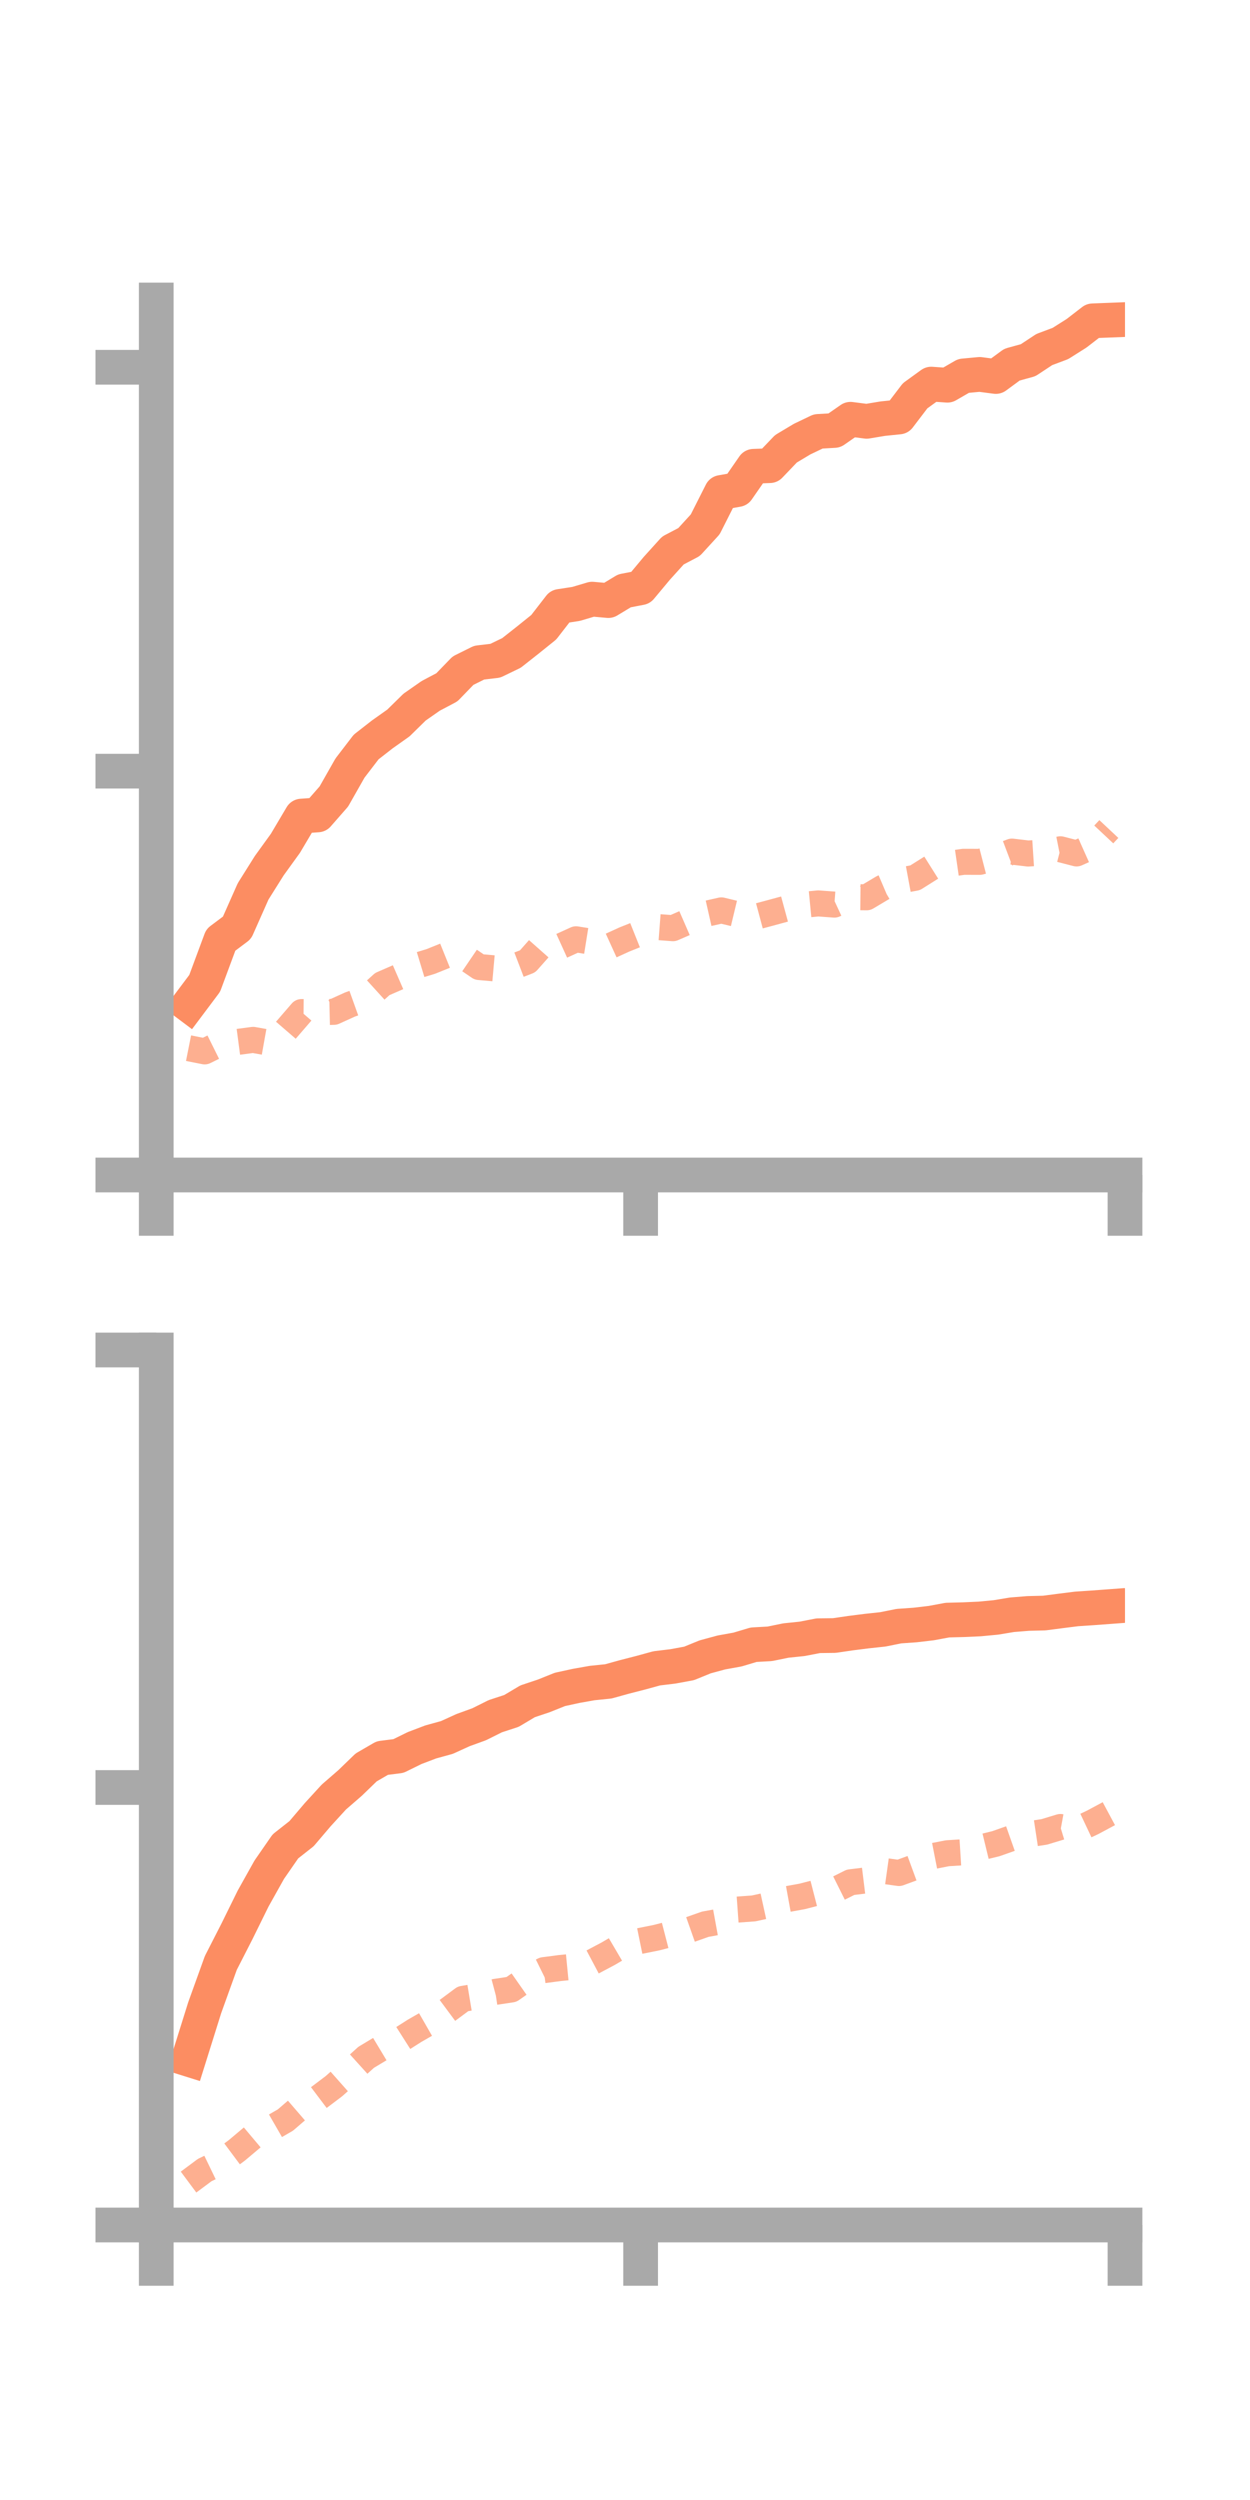<?xml version="1.0" encoding="utf-8" standalone="no"?>
<!DOCTYPE svg PUBLIC "-//W3C//DTD SVG 1.1//EN"
  "http://www.w3.org/Graphics/SVG/1.1/DTD/svg11.dtd">
<!-- Created with matplotlib (https://matplotlib.org/) -->
<svg height="144pt" version="1.1" viewBox="0 0 72 144" width="72pt" xmlns="http://www.w3.org/2000/svg" xmlns:xlink="http://www.w3.org/1999/xlink">
 <defs>
  <style type="text/css">*{stroke-linecap:butt;stroke-linejoin:round;}</style>
 </defs>
 <g id="figure_1">
  <g id="patch_1">
   <path d="M 0 144 
L 72 144 
L 72 0 
L 0 0 
z
" style="fill:none;"/>
  </g>
  <g id="axes_1">
   <g id="patch_2">
    <path d="M 9 67.68 
L 64.8 67.68 
L 64.8 17.28 
L 9 17.28 
z
" style="fill:none;"/>
   </g>
   <g id="matplotlib.axis_1">
    <g id="xtick_1">
     <g id="line2d_1">
      <defs>
       <path d="M 0 0 
L 0 3.5 
" id="me94bf42267" style="stroke:#a9a9a9;stroke-width:2;"/>
      </defs>
      <g>
       <use style="fill:#a9a9a9;stroke:#a9a9a9;stroke-width:2;" x="9" xlink:href="#me94bf42267" y="67.68"/>
      </g>
     </g>
    </g>
    <g id="xtick_2">
     <g id="line2d_2">
      <g>
       <use style="fill:#a9a9a9;stroke:#a9a9a9;stroke-width:2;" x="36.9" xlink:href="#me94bf42267" y="67.68"/>
      </g>
     </g>
    </g>
    <g id="xtick_3">
     <g id="line2d_3">
      <g>
       <use style="fill:#a9a9a9;stroke:#a9a9a9;stroke-width:2;" x="64.8" xlink:href="#me94bf42267" y="67.68"/>
      </g>
     </g>
    </g>
   </g>
   <g id="matplotlib.axis_2">
    <g id="ytick_1">
     <g id="line2d_4">
      <defs>
       <path d="M 0 0 
L -3.5 0 
" id="m293e96c7f2" style="stroke:#a9a9a9;stroke-width:2;"/>
      </defs>
      <g>
       <use style="fill:#a9a9a9;stroke:#a9a9a9;stroke-width:2;" x="9" xlink:href="#m293e96c7f2" y="67.68"/>
      </g>
     </g>
    </g>
    <g id="ytick_2">
     <g id="line2d_5">
      <g>
       <use style="fill:#a9a9a9;stroke:#a9a9a9;stroke-width:2;" x="9" xlink:href="#m293e96c7f2" y="44.418"/>
      </g>
     </g>
    </g>
    <g id="ytick_3">
     <g id="line2d_6">
      <g>
       <use style="fill:#a9a9a9;stroke:#a9a9a9;stroke-width:2;" x="9" xlink:href="#m293e96c7f2" y="21.155"/>
      </g>
     </g>
    </g>
   </g>
   <g id="line2d_7">
    <path clip-path="url(#p092ef6f432)" d="M 10.86 57.881 
L 11.79 56.641 
L 12.72 54.136 
L 13.65 53.439 
L 14.58 51.343 
L 15.51 49.862 
L 16.44 48.575 
L 17.37 47.005 
L 18.3 46.94 
L 19.23 45.878 
L 20.16 44.24 
L 21.09 43.027 
L 22.02 42.302 
L 22.95 41.643 
L 23.88 40.73 
L 24.81 40.081 
L 25.74 39.59 
L 26.67 38.63 
L 27.6 38.168 
L 28.53 38.059 
L 29.46 37.61 
L 30.39 36.877 
L 31.32 36.129 
L 32.25 34.928 
L 33.18 34.786 
L 34.11 34.51 
L 35.04 34.594 
L 35.97 34.032 
L 36.9 33.853 
L 37.83 32.738 
L 38.76 31.709 
L 39.69 31.221 
L 40.62 30.204 
L 41.55 28.364 
L 42.48 28.2 
L 43.41 26.858 
L 44.34 26.823 
L 45.27 25.851 
L 46.2 25.294 
L 47.13 24.849 
L 48.06 24.796 
L 48.99 24.149 
L 49.92 24.269 
L 50.85 24.114 
L 51.78 24.019 
L 52.71 22.798 
L 53.64 22.124 
L 54.57 22.189 
L 55.5 21.652 
L 56.43 21.565 
L 57.36 21.687 
L 58.29 21.004 
L 59.22 20.748 
L 60.15 20.134 
L 61.08 19.785 
L 62.01 19.197 
L 62.94 18.479 
L 63.87 18.443 
" style="fill:none;stroke:#fc8d62;stroke-linecap:square;stroke-width:2;"/>
   </g>
   <g id="line2d_8">
    <path clip-path="url(#p092ef6f432)" d="M 10.86 60.375 
L 11.79 60.56 
L 12.72 60.099 
L 13.65 60.02 
L 14.58 59.897 
L 15.51 60.063 
L 16.44 59.372 
L 17.37 58.295 
L 18.3 58.303 
L 19.23 58.282 
L 20.16 57.86 
L 21.09 57.527 
L 22.02 56.682 
L 22.95 56.277 
L 23.88 55.663 
L 24.81 55.381 
L 25.74 55.006 
L 26.67 55.069 
L 27.6 55.701 
L 28.53 55.783 
L 29.46 55.73 
L 30.39 55.374 
L 31.32 54.324 
L 32.25 54.526 
L 33.18 54.103 
L 34.11 54.252 
L 35.04 54.536 
L 35.97 54.112 
L 36.9 53.74 
L 37.83 53.394 
L 38.76 53.464 
L 39.69 53.059 
L 40.62 52.648 
L 41.55 52.438 
L 42.48 52.661 
L 43.41 52.841 
L 44.34 52.592 
L 45.27 52.339 
L 46.2 52.127 
L 47.13 52.037 
L 48.06 52.105 
L 48.99 51.674 
L 49.92 51.684 
L 50.85 51.13 
L 51.78 50.733 
L 52.71 50.561 
L 53.64 49.976 
L 54.57 49.774 
L 55.5 49.64 
L 56.43 49.643 
L 57.36 49.403 
L 58.29 49.052 
L 59.22 49.163 
L 60.15 49.103 
L 61.08 48.918 
L 62.01 49.158 
L 62.94 48.743 
L 63.87 47.752 
" style="fill:none;stroke:#fc8d62;stroke-dasharray:1.5,1.5;stroke-dashoffset:0;stroke-opacity:0.7;stroke-width:1.5;"/>
   </g>
   <g id="patch_3">
    <path d="M 9 67.68 
L 9 17.28 
" style="fill:none;stroke:#a9a9a9;stroke-linecap:square;stroke-linejoin:miter;stroke-width:2;"/>
   </g>
   <g id="patch_4">
    <path d="M 64.8 67.68 
L 64.8 17.28 
" style="fill:none;"/>
   </g>
   <g id="patch_5">
    <path d="M 9 67.68 
L 64.8 67.68 
" style="fill:none;stroke:#a9a9a9;stroke-linecap:square;stroke-linejoin:miter;stroke-width:2;"/>
   </g>
   <g id="patch_6">
    <path d="M 9 17.28 
L 64.8 17.28 
" style="fill:none;"/>
   </g>
  </g>
  <g id="axes_2">
   <g id="patch_7">
    <path d="M 9 128.16 
L 64.8 128.16 
L 64.8 77.76 
L 9 77.76 
z
" style="fill:none;"/>
   </g>
   <g id="matplotlib.axis_3">
    <g id="xtick_4">
     <g id="line2d_9">
      <g>
       <use style="fill:#a9a9a9;stroke:#a9a9a9;stroke-width:2;" x="9" xlink:href="#me94bf42267" y="128.16"/>
      </g>
     </g>
    </g>
    <g id="xtick_5">
     <g id="line2d_10">
      <g>
       <use style="fill:#a9a9a9;stroke:#a9a9a9;stroke-width:2;" x="36.9" xlink:href="#me94bf42267" y="128.16"/>
      </g>
     </g>
    </g>
    <g id="xtick_6">
     <g id="line2d_11">
      <g>
       <use style="fill:#a9a9a9;stroke:#a9a9a9;stroke-width:2;" x="64.8" xlink:href="#me94bf42267" y="128.16"/>
      </g>
     </g>
    </g>
   </g>
   <g id="matplotlib.axis_4">
    <g id="ytick_4">
     <g id="line2d_12">
      <g>
       <use style="fill:#a9a9a9;stroke:#a9a9a9;stroke-width:2;" x="9" xlink:href="#m293e96c7f2" y="128.16"/>
      </g>
     </g>
    </g>
    <g id="ytick_5">
     <g id="line2d_13">
      <g>
       <use style="fill:#a9a9a9;stroke:#a9a9a9;stroke-width:2;" x="9" xlink:href="#m293e96c7f2" y="102.96"/>
      </g>
     </g>
    </g>
    <g id="ytick_6">
     <g id="line2d_14">
      <g>
       <use style="fill:#a9a9a9;stroke:#a9a9a9;stroke-width:2;" x="9" xlink:href="#m293e96c7f2" y="77.76"/>
      </g>
     </g>
    </g>
   </g>
   <g id="line2d_15">
    <path clip-path="url(#p76d4c7f1b2)" d="M 10.86 118.615 
L 11.79 115.646 
L 12.72 113.064 
L 13.65 111.245 
L 14.58 109.357 
L 15.51 107.694 
L 16.44 106.351 
L 17.37 105.619 
L 18.3 104.526 
L 19.23 103.51 
L 20.16 102.703 
L 21.09 101.804 
L 22.02 101.264 
L 22.95 101.147 
L 23.88 100.689 
L 24.81 100.335 
L 25.74 100.079 
L 26.67 99.655 
L 27.6 99.317 
L 28.53 98.853 
L 29.46 98.549 
L 30.39 97.995 
L 31.32 97.684 
L 32.25 97.311 
L 33.18 97.108 
L 34.11 96.943 
L 35.04 96.848 
L 35.97 96.59 
L 36.9 96.351 
L 37.83 96.096 
L 38.76 95.984 
L 39.69 95.813 
L 40.62 95.434 
L 41.55 95.182 
L 42.48 95.014 
L 43.41 94.736 
L 44.34 94.684 
L 45.27 94.494 
L 46.2 94.398 
L 47.13 94.218 
L 48.06 94.206 
L 48.99 94.07 
L 49.92 93.952 
L 50.85 93.852 
L 51.78 93.665 
L 52.71 93.6 
L 53.64 93.491 
L 54.57 93.318 
L 55.5 93.294 
L 56.43 93.252 
L 57.36 93.164 
L 58.29 93.01 
L 59.22 92.935 
L 60.15 92.912 
L 61.08 92.791 
L 62.01 92.674 
L 62.94 92.612 
L 63.87 92.543 
" style="fill:none;stroke:#fc8d62;stroke-linecap:square;stroke-width:2;"/>
   </g>
   <g id="line2d_16">
    <path clip-path="url(#p76d4c7f1b2)" d="M 10.86 125.688 
L 11.79 124.996 
L 12.72 124.547 
L 13.65 123.854 
L 14.58 123.071 
L 15.51 122.65 
L 16.44 122.114 
L 17.37 121.312 
L 18.3 120.869 
L 19.23 120.167 
L 20.16 119.343 
L 21.09 118.502 
L 22.02 117.943 
L 22.95 117.566 
L 23.88 116.974 
L 24.81 116.44 
L 25.74 115.823 
L 26.67 115.133 
L 27.6 114.979 
L 28.53 114.732 
L 29.46 114.592 
L 30.39 113.94 
L 31.32 113.481 
L 32.25 113.359 
L 33.18 113.268 
L 34.11 113.022 
L 35.04 112.529 
L 35.97 111.983 
L 36.9 111.793 
L 37.83 111.606 
L 38.76 111.365 
L 39.69 111.165 
L 40.62 110.837 
L 41.55 110.667 
L 42.48 109.992 
L 43.41 109.925 
L 44.34 109.721 
L 45.27 109.403 
L 46.2 109.234 
L 47.13 108.995 
L 48.06 108.884 
L 48.99 108.42 
L 49.92 108.306 
L 50.85 107.755 
L 51.78 107.885 
L 52.71 107.544 
L 53.64 106.929 
L 54.57 106.747 
L 55.5 106.689 
L 56.43 106.424 
L 57.36 106.198 
L 58.29 105.87 
L 59.22 105.658 
L 60.15 105.517 
L 61.08 105.235 
L 62.01 105.405 
L 62.94 104.966 
L 63.87 104.467 
" style="fill:none;stroke:#fc8d62;stroke-dasharray:1.5,1.5;stroke-dashoffset:0;stroke-opacity:0.7;stroke-width:1.5;"/>
   </g>
   <g id="patch_8">
    <path d="M 9 128.16 
L 9 77.76 
" style="fill:none;stroke:#a9a9a9;stroke-linecap:square;stroke-linejoin:miter;stroke-width:2;"/>
   </g>
   <g id="patch_9">
    <path d="M 64.8 128.16 
L 64.8 77.76 
" style="fill:none;"/>
   </g>
   <g id="patch_10">
    <path d="M 9 128.16 
L 64.8 128.16 
" style="fill:none;stroke:#a9a9a9;stroke-linecap:square;stroke-linejoin:miter;stroke-width:2;"/>
   </g>
   <g id="patch_11">
    <path d="M 9 77.76 
L 64.8 77.76 
" style="fill:none;"/>
   </g>
  </g>
 </g>
 <defs>
  <clipPath id="p092ef6f432">
   <rect height="50.4" width="55.8" x="9" y="17.28"/>
  </clipPath>
  <clipPath id="p76d4c7f1b2">
   <rect height="50.4" width="55.8" x="9" y="77.76"/>
  </clipPath>
 </defs>
</svg>
